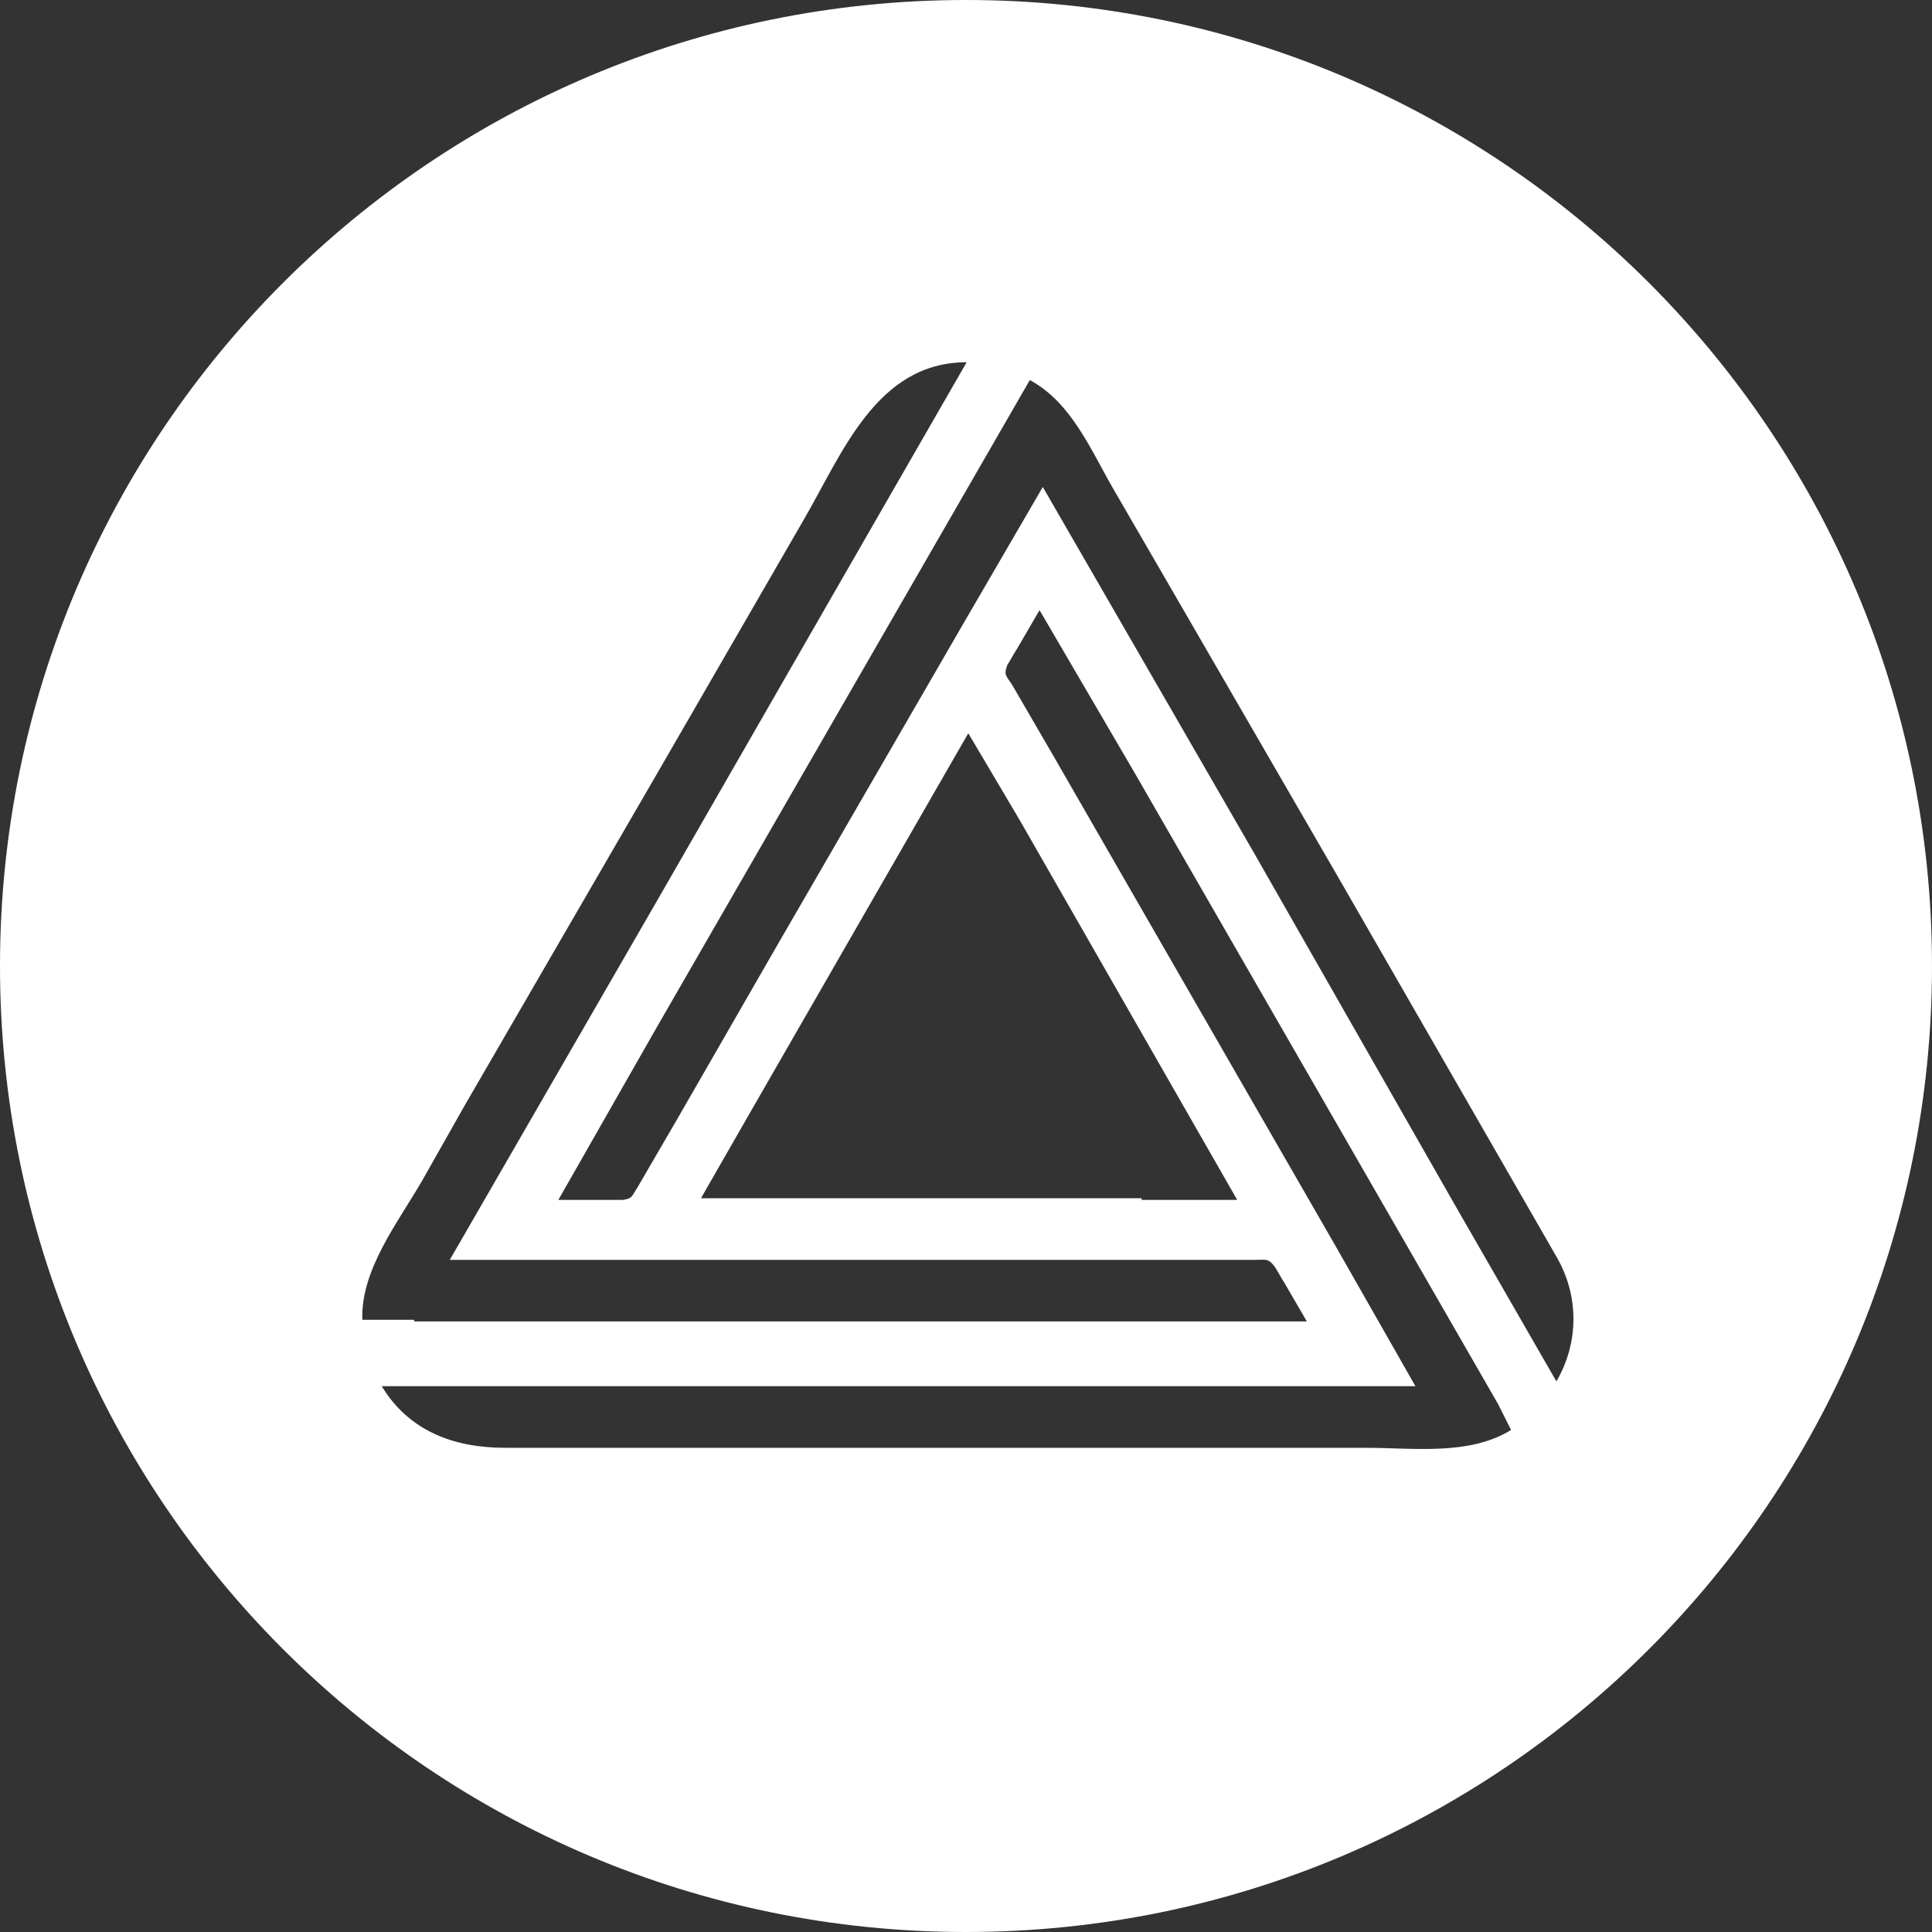 <?xml version="1.0" encoding="UTF-8"?>
<svg width="32px" height="32px" viewBox="0 0 32 32" version="1.1" xmlns="http://www.w3.org/2000/svg" xmlns:xlink="http://www.w3.org/1999/xlink">
    <rect x="0" y="0" width="32" height="32" fill="#333333" stroke="none"/>
    <!-- Generator: Sketch 51.1 (57501) - http://www.bohemiancoding.com/sketch -->
    <title>svg/white/abyss</title>
    <desc>Created with Sketch.</desc>
    <defs></defs>
    <g id="white/abyss" stroke="none" stroke-width="1" fill="none" fill-rule="evenodd">
        <path d="M16,32 C7.163,32 0,24.837 0,16 C0,7.163 7.163,0 16,0 C24.837,0 32,7.163 32,16 C32,24.837 24.837,32 16,32 Z M25.779,20.813 L22.183,14.561 L19.231,9.462 L18.453,8.12 C18.077,7.476 17.755,6.671 17.057,6.295 L14.025,11.555 L10.885,17.003 L9.248,19.874 L9.999,19.874 C10.107,19.874 10.214,19.874 10.321,19.874 C10.482,19.847 10.456,19.821 10.563,19.66 L11.234,18.506 L12.871,15.661 L15.93,10.374 L17.272,8.066 L20.788,14.158 L24.142,20.035 L25.779,22.88 C26.155,22.236 26.155,21.458 25.779,20.813 Z M24.813,23.256 L21.754,17.942 L18.802,12.816 L17.218,10.106 L16.843,10.75 C16.789,10.83 16.735,10.938 16.682,11.018 C16.628,11.179 16.655,11.179 16.762,11.34 L17.433,12.494 L19.07,15.339 L22.129,20.652 L23.444,22.96 L6.323,22.96 C6.779,23.712 7.531,23.98 8.362,23.98 L22.612,23.98 C23.417,23.98 24.33,24.114 25.028,23.685 L24.813,23.256 Z M6.86,21.887 L21.646,21.887 L21.271,21.243 C21.217,21.162 21.163,21.055 21.11,20.975 C21.002,20.84 20.975,20.867 20.788,20.867 L7.45,20.867 L10.966,14.775 L14.374,8.845 L16.011,6 C14.508,6 13.944,7.53 13.3,8.63 L10.912,12.763 L7.692,18.318 L6.994,19.552 C6.591,20.25 5.974,21.028 6.001,21.86 L6.86,21.86 L6.86,21.887 Z M18.909,19.874 L20.492,19.874 L16.896,13.595 L16.038,12.145 L12.441,18.398 L11.61,19.847 L18.909,19.847 L18.909,19.874 Z" id="Combined-Shape" fill="#FFFFFF" fill-rule="nonzero"></path>
    </g>
</svg>